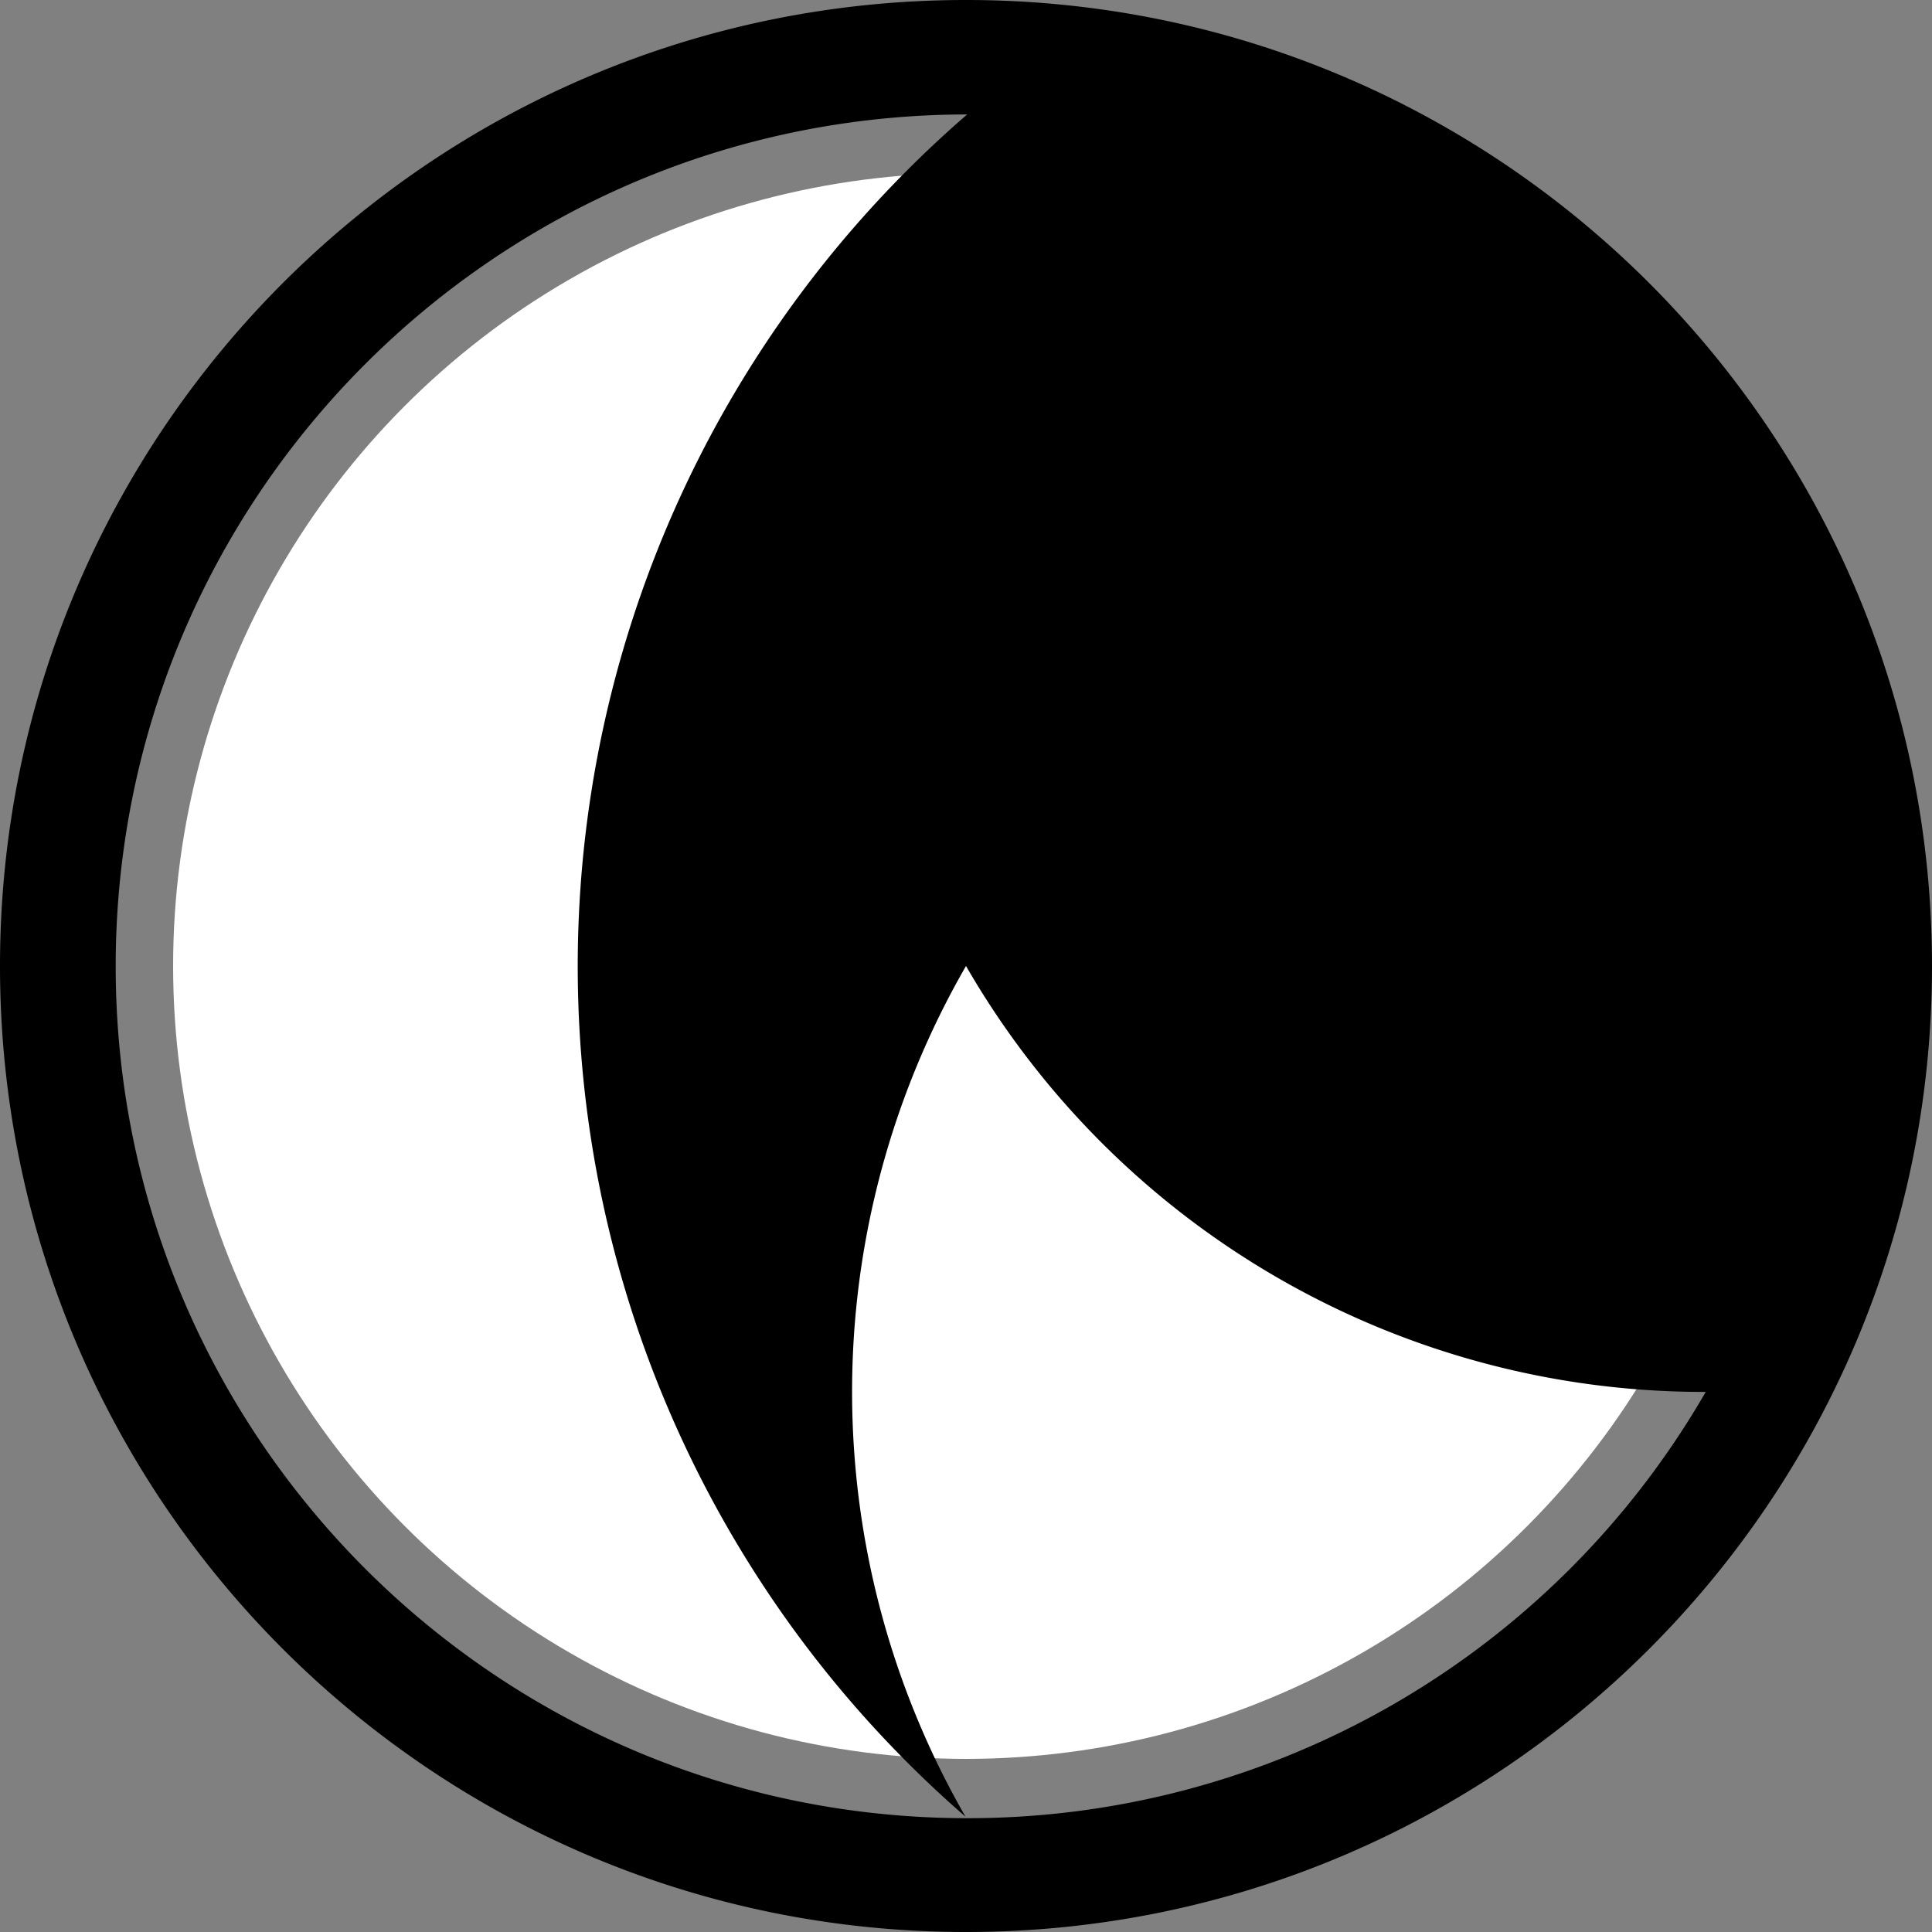 <svg id="Layer_1" data-name="Layer 1" xmlns="http://www.w3.org/2000/svg" viewBox="0 0 493.62 493.62"><rect x="0" y="0" width="493.62" height="493.62" fill="#808080" stroke="none"/><defs><style>.cls-1{fill:#fff;}</style></defs><title>musubi</title><circle class="cls-1" cx="246.81" cy="246.81" r="202.58"/><path d="M250,3.19C113.69,3.19,3.19,113.69,3.19,250S113.69,496.81,250,496.81,496.81,386.31,496.81,250,386.31,3.19,250,3.19Zm.45,464.54H250c-120-.21-217.25-97.57-217.25-217.64S130,32.7,250,32.43h.29l-.59.52a287.79,287.79,0,0,0,.18,434.41A217.85,217.85,0,0,1,250,250,217.56,217.56,0,0,0,438.36,358.82H439l-.33.56A217.55,217.55,0,0,1,250.45,467.73Z" transform="translate(-3.19 -3.19)"/></svg>